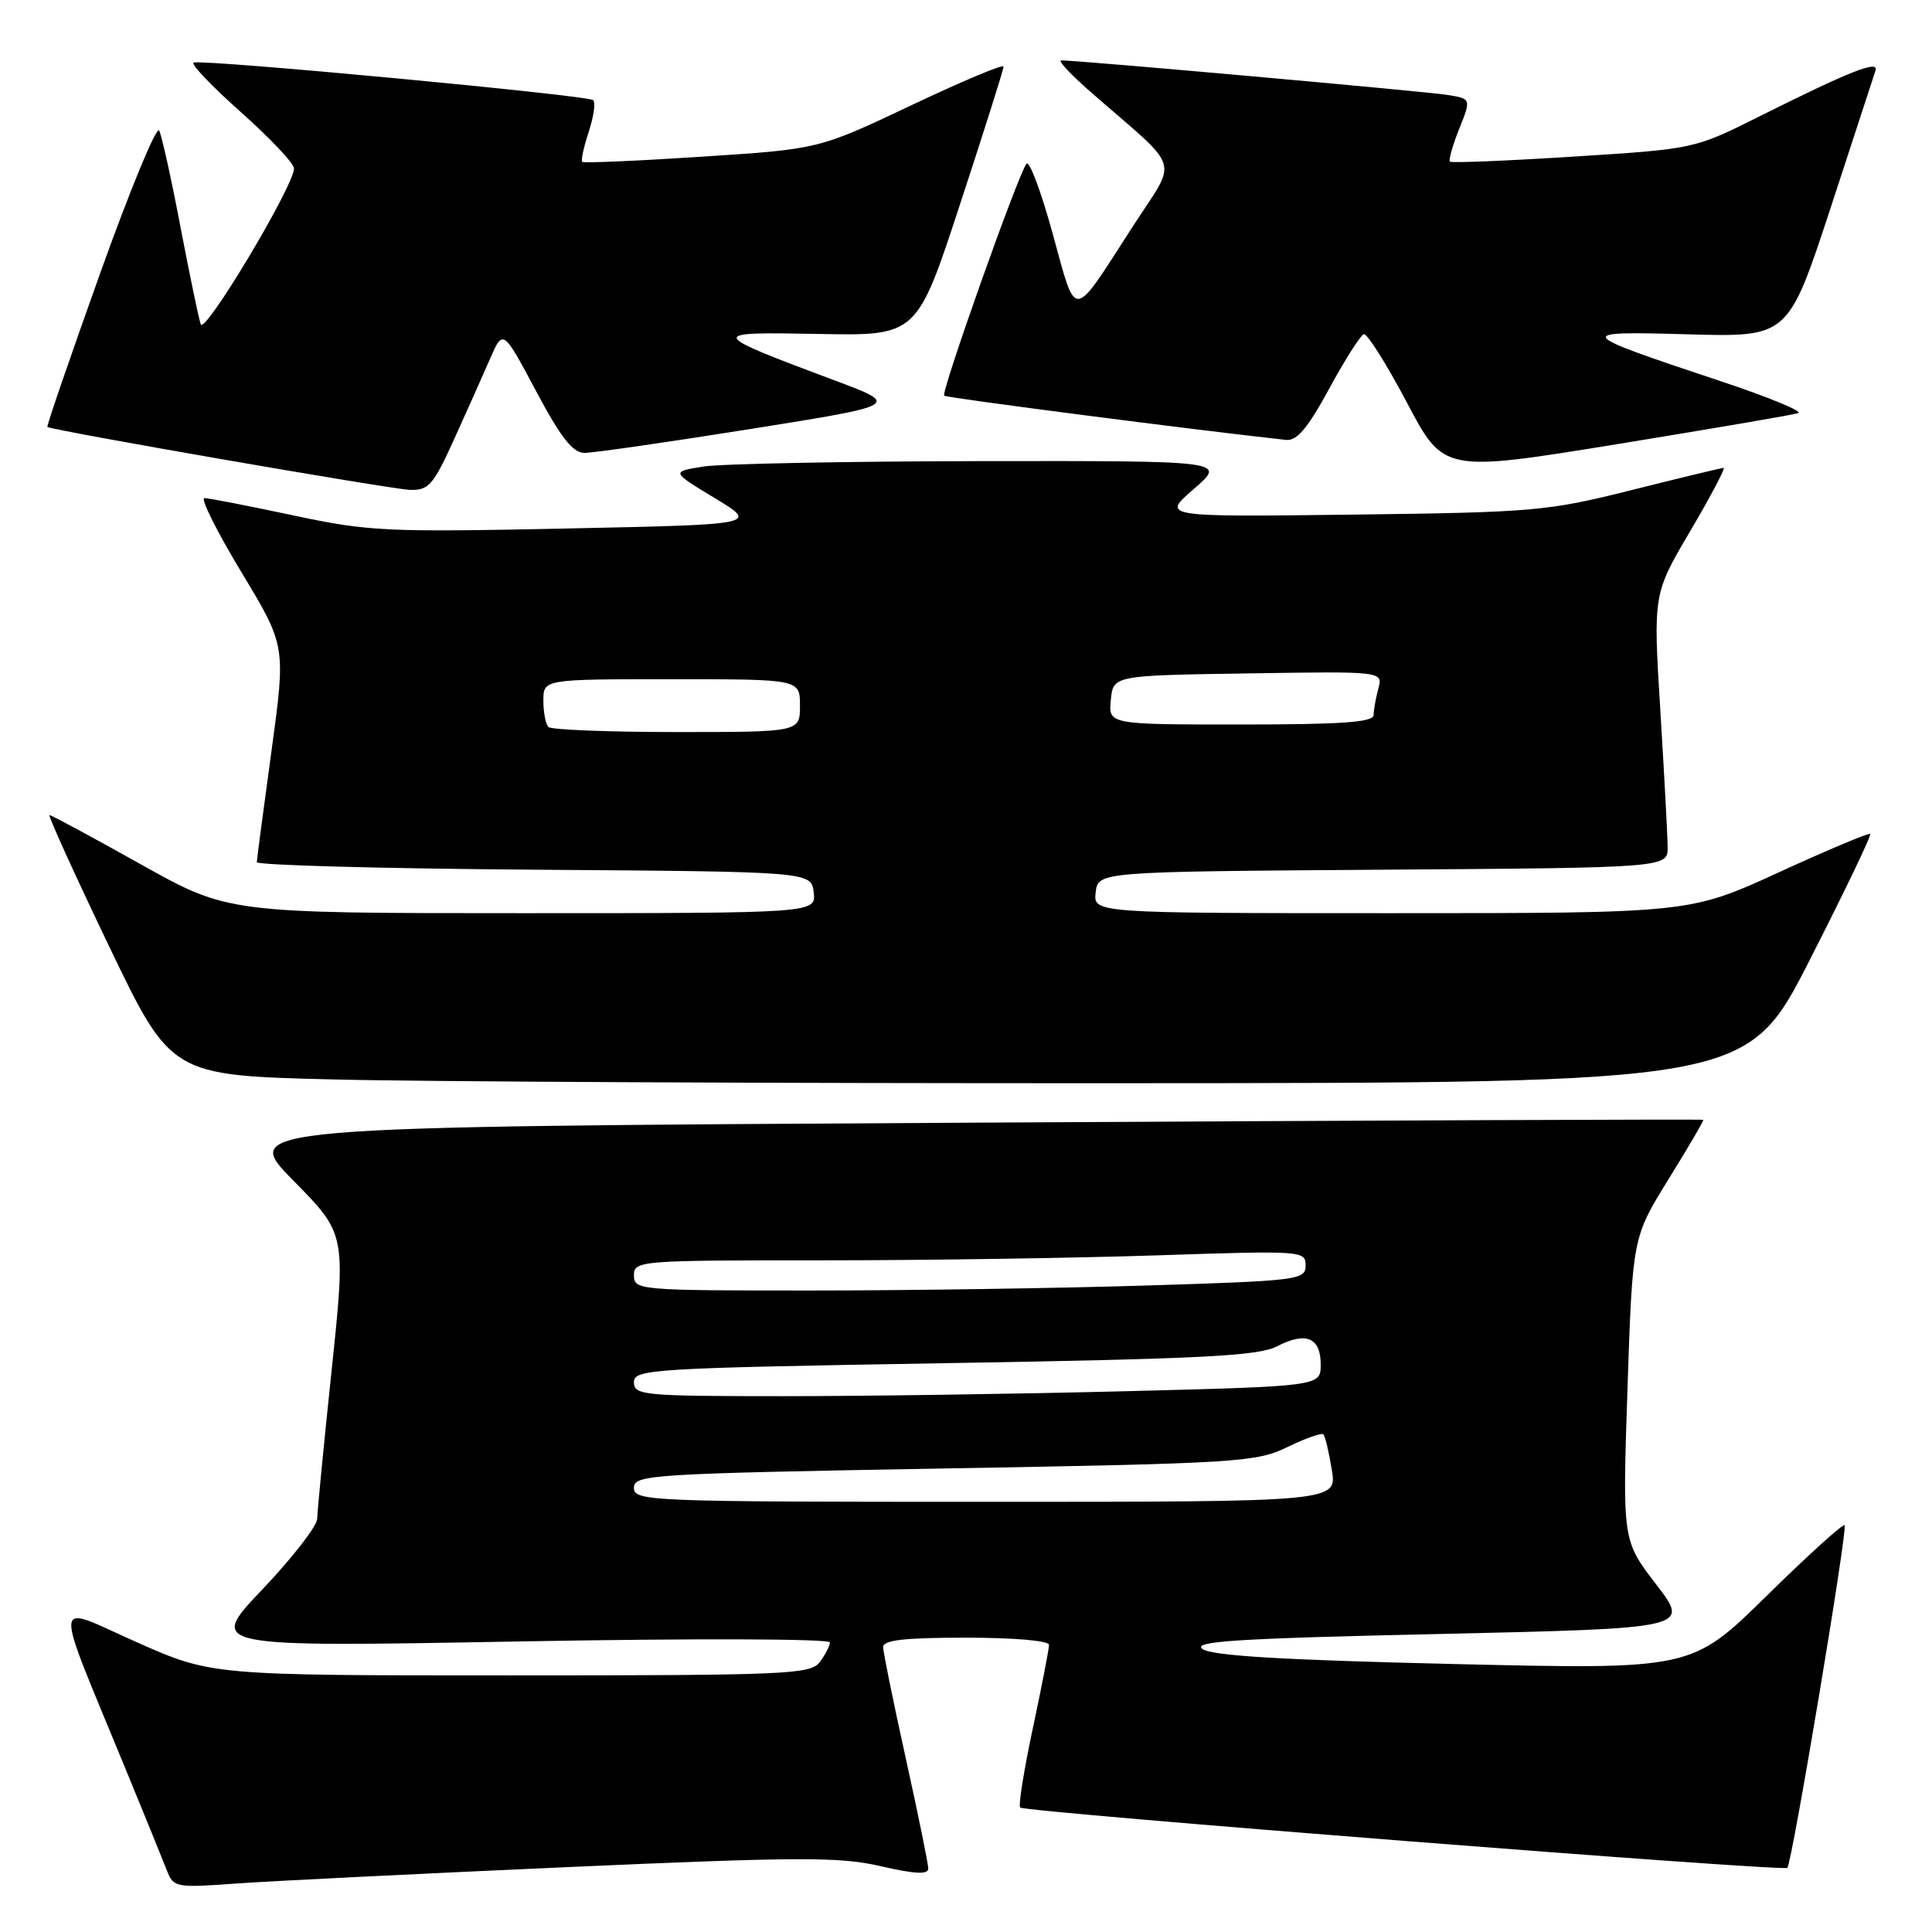 <?xml version="1.0" encoding="UTF-8" standalone="no"?>
<!DOCTYPE svg PUBLIC "-//W3C//DTD SVG 1.1//EN" "http://www.w3.org/Graphics/SVG/1.1/DTD/svg11.dtd" >
<svg xmlns="http://www.w3.org/2000/svg" xmlns:xlink="http://www.w3.org/1999/xlink" version="1.1" viewBox="0 0 256 256">
 <g >
 <path fill="currentColor"
d=" M 75.00 247.41 C 106.12 246.03 111.27 246.02 116.75 247.29 C 121.21 248.32 123.00 248.41 123.00 247.60 C 123.00 246.98 121.66 240.40 120.02 232.99 C 118.38 225.57 117.03 218.94 117.02 218.25 C 117.00 217.32 119.86 217.00 128.00 217.00 C 134.38 217.00 139.00 217.40 139.00 217.96 C 139.00 218.49 138.04 223.45 136.86 228.99 C 135.68 234.52 134.92 239.26 135.18 239.51 C 135.78 240.12 236.32 248.02 236.83 247.50 C 237.45 246.89 244.86 202.55 244.42 202.10 C 244.20 201.88 239.55 206.09 234.09 211.46 C 224.14 221.23 224.14 221.23 192.60 220.49 C 169.90 219.96 160.57 219.40 159.33 218.50 C 157.94 217.48 163.82 217.11 190.78 216.51 C 223.93 215.76 223.93 215.76 219.45 209.94 C 214.98 204.12 214.98 204.12 215.65 184.04 C 216.32 163.96 216.32 163.96 221.09 156.25 C 223.72 152.01 225.79 148.47 225.69 148.38 C 225.58 148.29 181.93 148.46 128.67 148.76 C 31.85 149.30 31.85 149.30 38.84 156.40 C 45.84 163.50 45.84 163.50 43.95 181.50 C 42.91 191.40 42.04 200.29 42.03 201.25 C 42.01 202.21 38.74 206.43 34.75 210.62 C 27.51 218.25 27.51 218.25 68.75 217.50 C 92.07 217.08 109.99 217.14 109.97 217.63 C 109.95 218.11 109.34 219.29 108.61 220.25 C 107.38 221.86 104.22 222.00 67.66 222.00 C 28.04 222.00 28.04 222.00 18.07 217.58 C 6.73 212.55 6.89 210.66 16.68 234.50 C 19.17 240.55 21.61 246.55 22.11 247.84 C 22.99 250.10 23.29 250.16 31.26 249.58 C 35.79 249.25 55.48 248.28 75.00 247.41 Z  M 239.82 127.16 C 244.40 118.17 248.00 110.67 247.82 110.50 C 247.64 110.32 242.19 112.62 235.70 115.59 C 223.90 121.00 223.90 121.00 184.38 121.00 C 144.87 121.00 144.87 121.00 145.18 118.25 C 145.50 115.50 145.50 115.50 183.25 115.24 C 221.00 114.98 221.00 114.98 220.97 112.24 C 220.96 110.73 220.52 102.57 220.00 94.11 C 219.05 78.71 219.05 78.71 223.97 70.36 C 226.68 65.76 228.66 62.00 228.39 62.00 C 228.11 62.00 222.62 63.32 216.19 64.94 C 205.05 67.73 203.32 67.89 179.20 68.19 C 153.89 68.50 153.89 68.50 158.20 64.78 C 162.50 61.06 162.50 61.06 130.00 61.10 C 112.12 61.13 95.57 61.45 93.21 61.82 C 88.92 62.50 88.92 62.50 94.71 66.00 C 100.50 69.50 100.50 69.50 75.00 70.03 C 51.11 70.53 48.83 70.42 38.81 68.28 C 32.93 67.03 27.65 66.00 27.09 66.00 C 26.52 66.00 28.72 70.40 31.97 75.79 C 37.88 85.57 37.88 85.57 35.97 99.54 C 34.92 107.22 34.04 113.83 34.03 114.24 C 34.01 114.64 50.54 115.09 70.75 115.24 C 107.50 115.50 107.50 115.50 107.82 118.25 C 108.13 121.00 108.13 121.00 69.18 121.00 C 30.23 121.00 30.23 121.00 18.61 114.50 C 12.22 110.92 6.80 108.00 6.56 108.00 C 6.32 108.00 9.84 115.76 14.39 125.25 C 22.66 142.50 22.66 142.50 44.08 143.03 C 55.86 143.33 102.85 143.55 148.50 143.53 C 231.50 143.50 231.50 143.50 239.82 127.16 Z  M 60.15 58.25 C 61.84 54.54 63.99 49.72 64.93 47.55 C 66.65 43.60 66.65 43.60 71.02 51.80 C 74.31 57.98 75.89 60.00 77.44 60.01 C 78.57 60.02 88.47 58.59 99.42 56.85 C 119.35 53.67 119.35 53.67 110.42 50.34 C 93.71 44.08 93.67 43.97 108.50 44.25 C 121.50 44.50 121.50 44.50 127.23 27.00 C 130.39 17.38 132.98 9.19 132.98 8.82 C 132.99 8.45 127.49 10.76 120.75 13.95 C 108.50 19.76 108.50 19.76 93.00 20.76 C 84.47 21.32 77.34 21.63 77.15 21.45 C 76.96 21.28 77.34 19.50 78.00 17.50 C 78.66 15.50 78.93 13.60 78.61 13.27 C 77.97 12.63 27.05 7.84 25.66 8.29 C 25.21 8.44 28.02 11.39 31.91 14.85 C 35.81 18.32 38.98 21.68 38.96 22.33 C 38.89 24.74 27.10 44.42 26.60 42.97 C 26.32 42.16 25.11 36.33 23.90 30.00 C 22.70 23.68 21.43 17.96 21.09 17.29 C 20.75 16.63 17.23 25.15 13.26 36.24 C 9.30 47.32 6.15 56.47 6.28 56.57 C 6.82 57.02 51.79 64.82 54.29 64.91 C 56.80 64.99 57.40 64.31 60.15 58.25 Z  M 238.27 54.74 C 238.95 54.52 234.32 52.61 228.00 50.51 C 208.56 44.04 208.44 43.87 223.72 44.30 C 236.94 44.67 236.94 44.67 242.55 27.59 C 245.63 18.19 248.32 9.97 248.52 9.33 C 248.95 7.91 245.05 9.46 233.00 15.49 C 224.50 19.73 224.49 19.74 208.50 20.75 C 199.70 21.31 192.33 21.61 192.12 21.42 C 191.92 21.24 192.47 19.28 193.35 17.08 C 194.95 13.08 194.95 13.08 191.73 12.57 C 188.84 12.11 142.81 7.99 140.61 8.00 C 140.12 8.00 141.91 9.91 144.59 12.25 C 156.78 22.90 156.11 20.68 150.02 30.13 C 141.96 42.64 142.68 42.58 139.50 31.01 C 137.97 25.44 136.41 21.24 136.02 21.69 C 134.98 22.89 124.65 51.99 125.11 52.43 C 125.41 52.72 158.69 57.02 170.41 58.29 C 171.84 58.45 173.29 56.72 176.12 51.51 C 178.21 47.67 180.27 44.42 180.71 44.28 C 181.14 44.14 183.70 48.20 186.40 53.30 C 191.29 62.58 191.29 62.58 214.17 58.87 C 226.75 56.82 237.60 54.97 238.27 54.74 Z  M 84.00 197.15 C 84.00 195.40 86.06 195.27 125.12 194.58 C 164.17 193.90 166.45 193.75 170.59 191.74 C 172.99 190.58 175.14 189.82 175.36 190.06 C 175.59 190.30 176.09 192.41 176.47 194.75 C 177.18 199.00 177.18 199.00 130.59 199.00 C 85.95 199.00 84.00 198.92 84.00 197.15 Z  M 84.00 183.16 C 84.00 181.42 86.12 181.29 125.11 180.63 C 159.23 180.06 166.72 179.68 169.20 178.40 C 173.05 176.41 175.00 177.22 175.00 180.81 C 175.00 183.68 175.00 183.68 149.34 184.34 C 135.22 184.70 114.75 185.00 103.84 185.00 C 85.24 185.00 84.00 184.88 84.00 183.16 Z  M 84.00 169.00 C 84.00 167.05 84.67 167.00 108.84 167.00 C 122.50 167.00 142.53 166.70 153.34 166.34 C 172.55 165.70 173.00 165.73 173.00 167.68 C 173.00 169.60 172.11 169.71 151.84 170.34 C 140.20 170.70 120.18 171.00 107.34 171.00 C 84.67 171.00 84.00 170.94 84.00 169.00 Z  M 72.67 96.33 C 72.30 95.97 72.00 94.39 72.00 92.83 C 72.00 90.00 72.00 90.00 89.00 90.00 C 106.00 90.00 106.00 90.00 106.00 93.50 C 106.00 97.00 106.00 97.00 89.67 97.00 C 80.68 97.00 73.03 96.70 72.67 96.33 Z  M 147.19 92.75 C 147.50 89.50 147.50 89.50 165.37 89.23 C 183.25 88.95 183.25 88.95 182.64 91.23 C 182.30 92.48 182.02 94.06 182.01 94.75 C 182.00 95.70 177.81 96.00 164.44 96.00 C 146.87 96.00 146.87 96.00 147.19 92.75 Z "/>
</g>
</svg>
